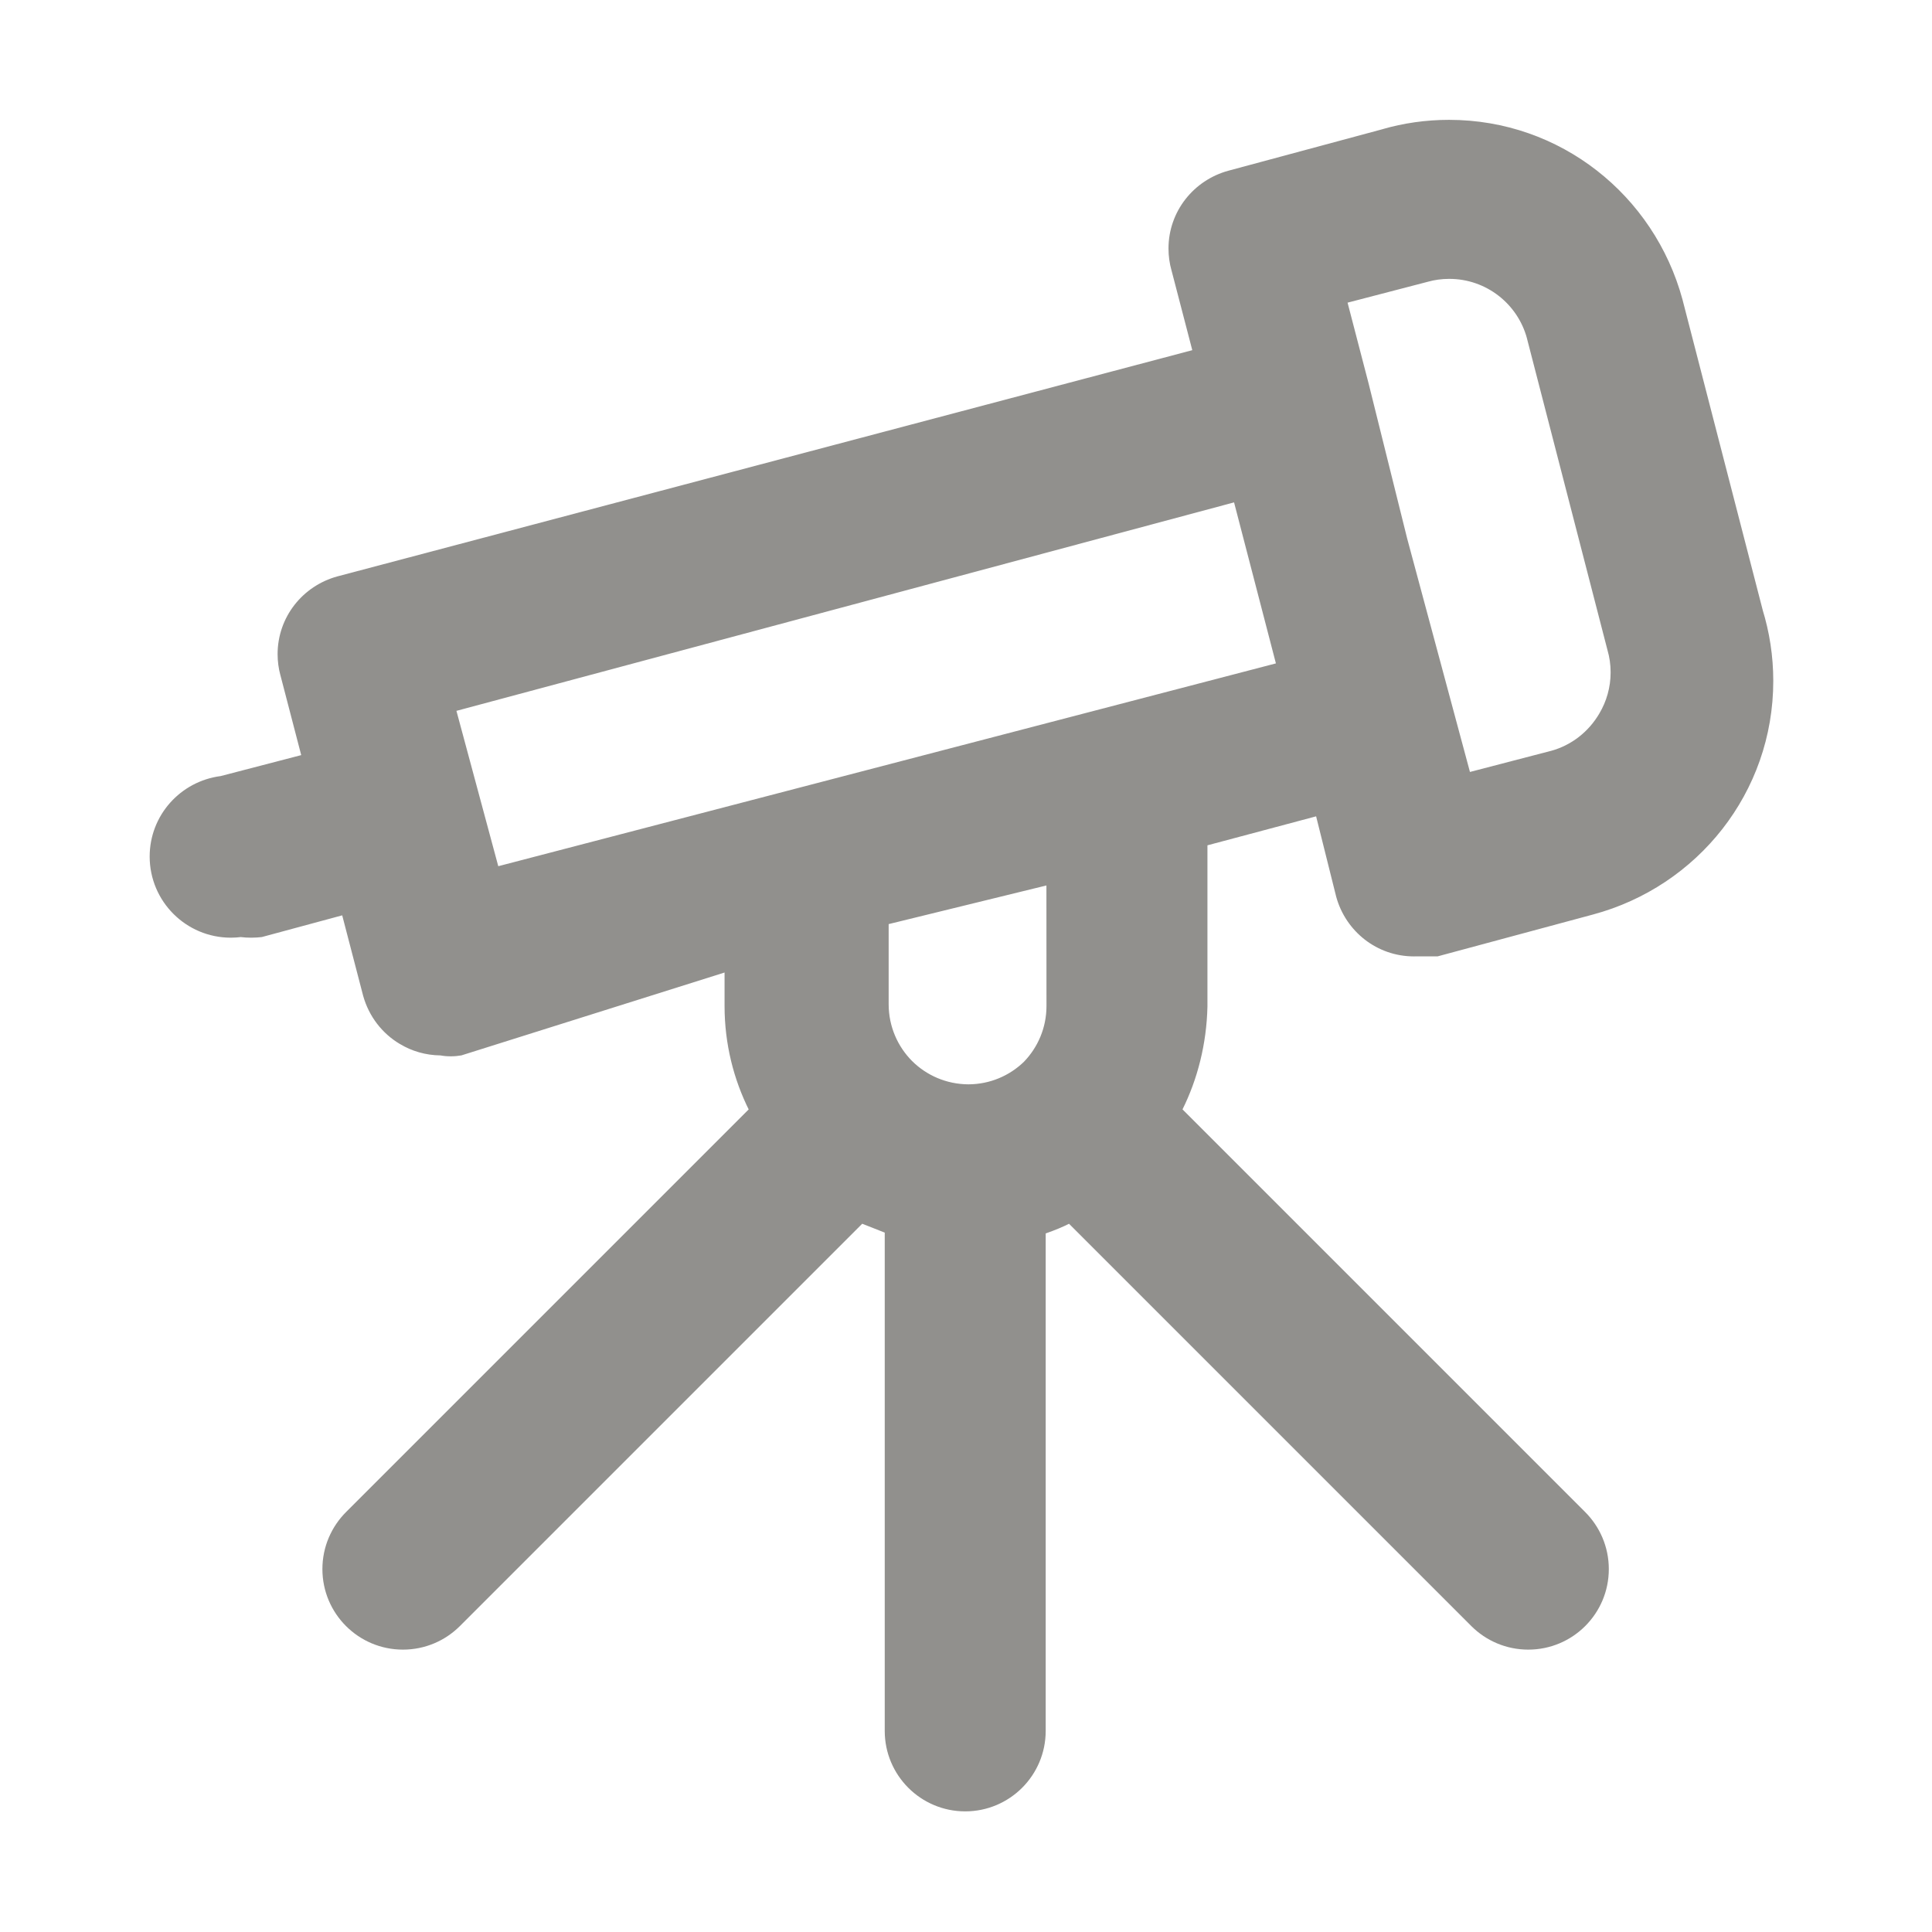 <!-- Generated by IcoMoon.io -->
<svg version="1.1" xmlns="http://www.w3.org/2000/svg" width="32" height="32" viewBox="0 0 32 32">
<title>ul-telescope</title>
<path fill="#91908d" d="M29.2 10.12l-1.333-5.16c-0.469-1.726-2.022-2.975-3.866-2.975-0.385 0-0.756 0.054-1.108 0.156l0.028-0.007-2.573 0.693c-0.576 0.156-0.994 0.674-0.994 1.289 0 0.125 0.017 0.246 0.049 0.36l-0.002-0.009 0.347 1.333-14.16 3.747c-0.575 0.157-0.99 0.674-0.99 1.288 0 0.12 0.016 0.237 0.046 0.348l-0.002-0.009 0.347 1.333-1.333 0.347c-0.667 0.086-1.177 0.65-1.177 1.333 0 0.742 0.602 1.344 1.344 1.344 0.059 0 0.117-0.004 0.173-0.011l-0.007 0.001c0.052 0.007 0.112 0.010 0.173 0.010s0.121-0.004 0.18-0.011l-0.007 0.001 1.333-0.36 0.347 1.333c0.096 0.343 0.316 0.624 0.607 0.797l0.006 0.003c0.191 0.115 0.42 0.184 0.666 0.187h0.001c0.052 0.010 0.112 0.015 0.173 0.015s0.121-0.006 0.179-0.016l-0.006 0.001 4.36-1.373v0.56c0.001 0.622 0.149 1.209 0.41 1.729l-0.010-0.022-6.667 6.667c-0.243 0.242-0.394 0.577-0.394 0.947 0 0.737 0.597 1.334 1.334 1.334 0.367 0 0.699-0.148 0.94-0.387l6.667-6.667 0.373 0.147v8.253c0 0.736 0.597 1.333 1.333 1.333s1.333-0.597 1.333-1.333v0-8.24c0.155-0.053 0.283-0.107 0.406-0.169l-0.020 0.009 6.667 6.667c0.241 0.239 0.573 0.387 0.94 0.387 0.737 0 1.334-0.597 1.334-1.334 0-0.37-0.151-0.705-0.394-0.947l-6.667-6.667c0.248-0.498 0.399-1.083 0.413-1.702l0-0.005v-2.667l1.8-0.48 0.333 1.333c0.158 0.573 0.674 0.987 1.288 0.987 0.016 0 0.032-0 0.048-0.001l-0.002 0h0.347l2.573-0.693c1.731-0.465 2.985-2.021 2.985-3.869 0-0.413-0.063-0.811-0.179-1.186l0.008 0.028zM17.333 16.667c-0.001 0.358-0.144 0.682-0.374 0.92l0-0c-0.238 0.23-0.562 0.372-0.92 0.373h-0c-0.364-0.002-0.694-0.149-0.933-0.387l0 0c-0.238-0.24-0.385-0.569-0.387-0.933v-1.334l2.613-0.64zM8.253 14.347l-0.693-2.573 12.88-3.453 0.693 2.667zM26.493 11.813c-0.177 0.305-0.463 0.531-0.804 0.624l-0.009 0.002-1.333 0.347-1.040-3.867-0.64-2.573-0.347-1.333 1.333-0.347c0.105-0.030 0.226-0.047 0.351-0.047 0.616 0 1.134 0.417 1.287 0.984l0.002 0.009 1.333 5.16c0.032 0.109 0.051 0.234 0.051 0.364 0 0.249-0.068 0.482-0.187 0.682l0.003-0.006z"></path>
</svg>
